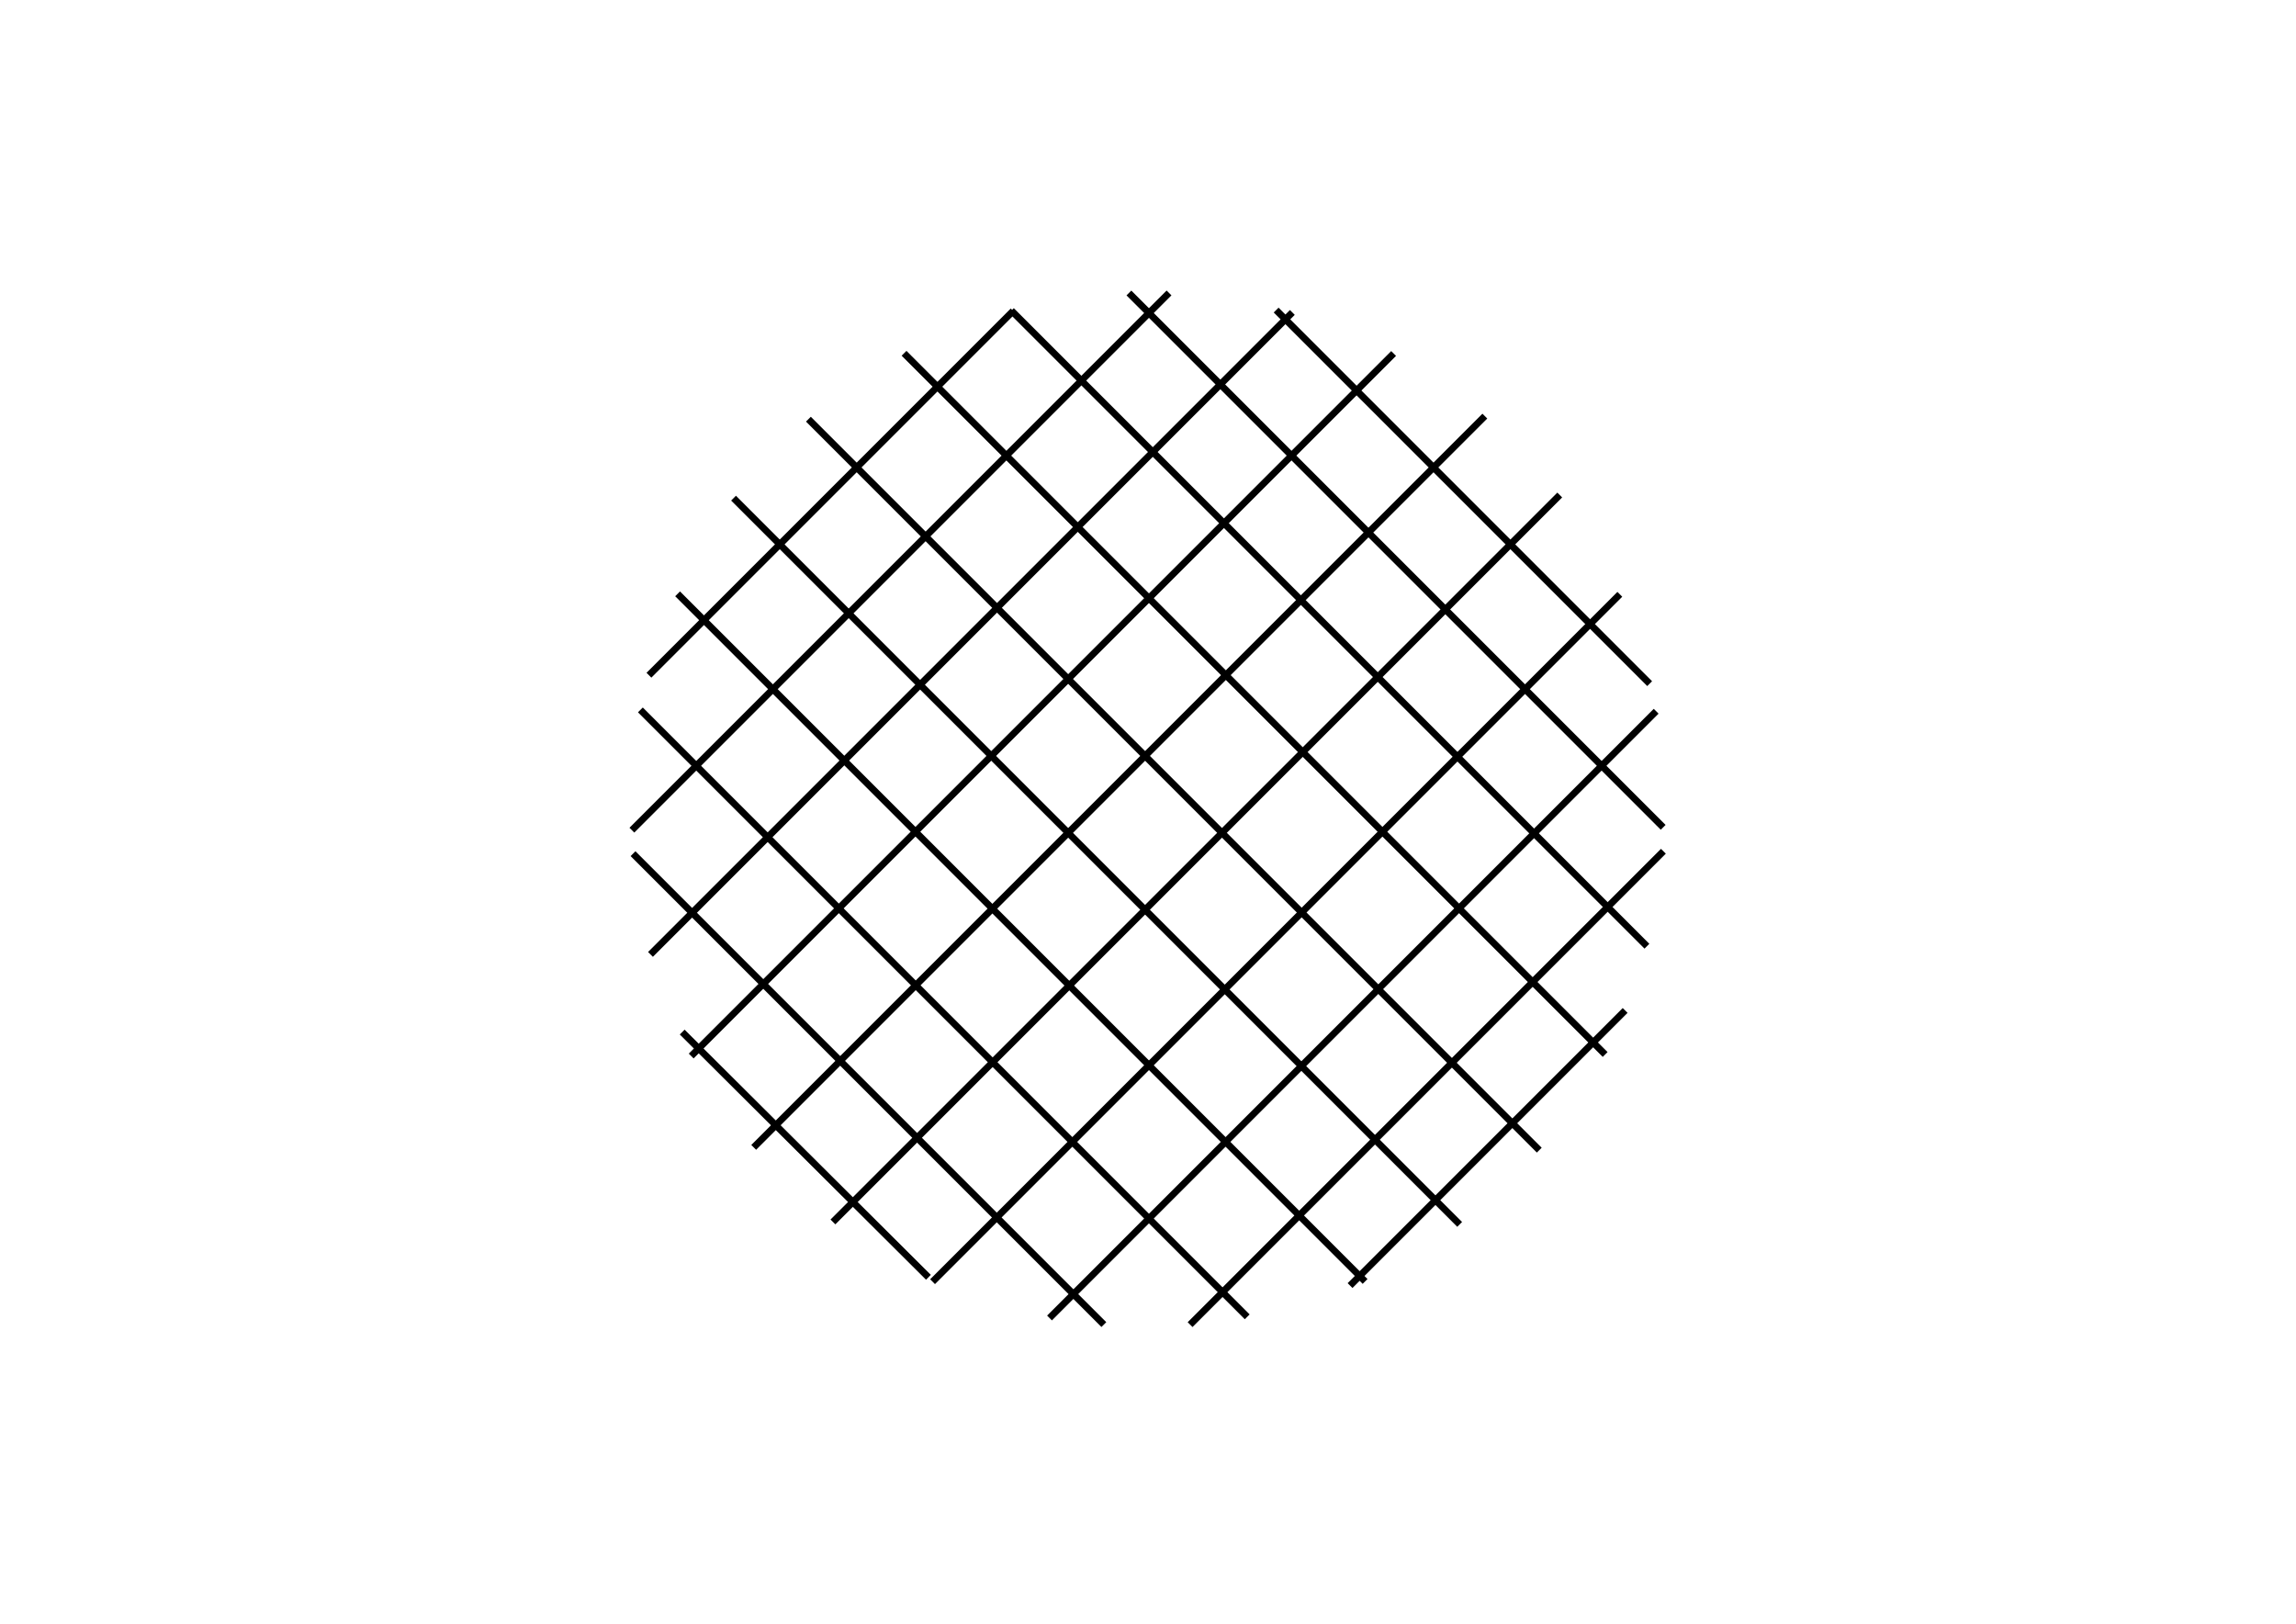 <?xml version="1.0" encoding="utf-8"?>
<!-- Generator: Adobe Illustrator 17.1.0, SVG Export Plug-In . SVG Version: 6.00 Build 0)  -->
<!DOCTYPE svg PUBLIC "-//W3C//DTD SVG 1.1//EN" "http://www.w3.org/Graphics/SVG/1.1/DTD/svg11.dtd">
<svg version="1.1" id="Ebene_1" xmlns="http://www.w3.org/2000/svg" xmlns:xlink="http://www.w3.org/1999/xlink" x="0px" y="0px"
	 viewBox="0 0 841.89 595.28" enable-background="new 0 0 841.89 595.28" xml:space="preserve">
<g>
	
		<rect x="231.639" y="422.37" transform="matrix(-0.709 -0.706 0.706 -0.709 205.59 932.159)" width="127.343" height="2.5"/>
</g>
<g>
	
		<rect x="196.35" y="397.963" transform="matrix(-0.707 -0.707 0.707 -0.707 261.332 906.673)" width="244.189" height="2.5"/>
</g>
<g>
	
		<rect x="188.712" y="370.186" transform="matrix(-0.707 -0.707 0.707 -0.707 328.138 878.792)" width="314.721" height="2.5"/>
</g>
<g>
	
		<rect x="196.218" y="342.423" transform="matrix(-0.707 -0.707 0.707 -0.707 396.294 851.496)" width="356.56" height="2.5"/>
</g>
<g>
	
		<rect x="213.791" y="314.431" transform="matrix(-0.707 -0.707 0.707 -0.707 463.19 823.221)" width="376.596" height="2.5"/>
</g>
<g>
	
		<rect x="240.877" y="286.346" transform="matrix(-0.707 -0.707 0.707 -0.707 531.381 795.297)" width="379.049" height="2.5"/>
</g>
<g>
	
		<rect x="278.205" y="256.729" transform="matrix(-0.707 -0.707 0.707 -0.707 602.866 765.673)" width="363.608" height="2.5"/>
</g>
<g>
	
		<rect x="322.541" y="229.058" transform="matrix(-0.707 -0.707 0.707 -0.707 669.092 737.763)" width="329.601" height="2.5"/>
</g>
<g>
	
		<rect x="373.321" y="204.039" transform="matrix(-0.707 -0.707 0.707 -0.707 728.645 712.392)" width="277.084" height="2.5"/>
</g>
<g>
	
		<rect x="439.512" y="180.832" transform="matrix(-0.707 -0.707 0.707 -0.707 786.894 690.106)" width="193.721" height="2.5"/>
</g>
<g>
	
		<rect x="544.204" y="349.445" transform="matrix(-0.707 -0.707 0.707 -0.707 633.615 1104.004)" width="2.5" height="142.662"/>
</g>
<g>
	
		<rect x="521.892" y="276.022" transform="matrix(-0.707 -0.707 0.707 -0.707 611.095 1050.639)" width="2.5" height="245.472"/>
</g>
<g>
	
		<rect x="494.792" y="214.569" transform="matrix(-0.707 -0.707 0.707 -0.707 583.837 985.594)" width="2.5" height="314.624"/>
</g>
<g>
	
		<rect x="466.687" y="165.579" transform="matrix(-0.707 -0.707 0.707 -0.707 555.716 917.784)" width="2.5" height="356.441"/>
</g>
<g>
	
		<rect x="437.407" y="126.179" transform="matrix(-0.707 -0.707 0.707 -0.707 526.342 847.324)" width="2.5" height="376.949"/>
</g>
<g>
	
		<rect x="409.148" y="96.926" transform="matrix(-0.707 -0.707 0.707 -0.707 497.99 779.323)" width="2.5" height="379.197"/>
</g>
<g>
	
		<rect x="380.968" y="76.156" transform="matrix(-0.707 -0.707 0.707 -0.707 469.835 711.226)" width="2.5" height="364.301"/>
</g>
<g>
	<rect x="354.93" y="65.716" transform="matrix(-0.707 -0.707 0.707 -0.707 443.874 648.181)" width="2.5" height="332.89"/>
</g>
<g>
	
		<rect x="328.915" y="66.529" transform="matrix(-0.707 -0.707 0.707 -0.707 418.091 584.815)" width="2.5" height="278.578"/>
</g>
<g>
	<rect x="303.46" y="86.277" transform="matrix(-0.707 -0.707 0.707 -0.707 392.381 523.977)" width="2.5" height="188.892"/>
</g>
</svg>
